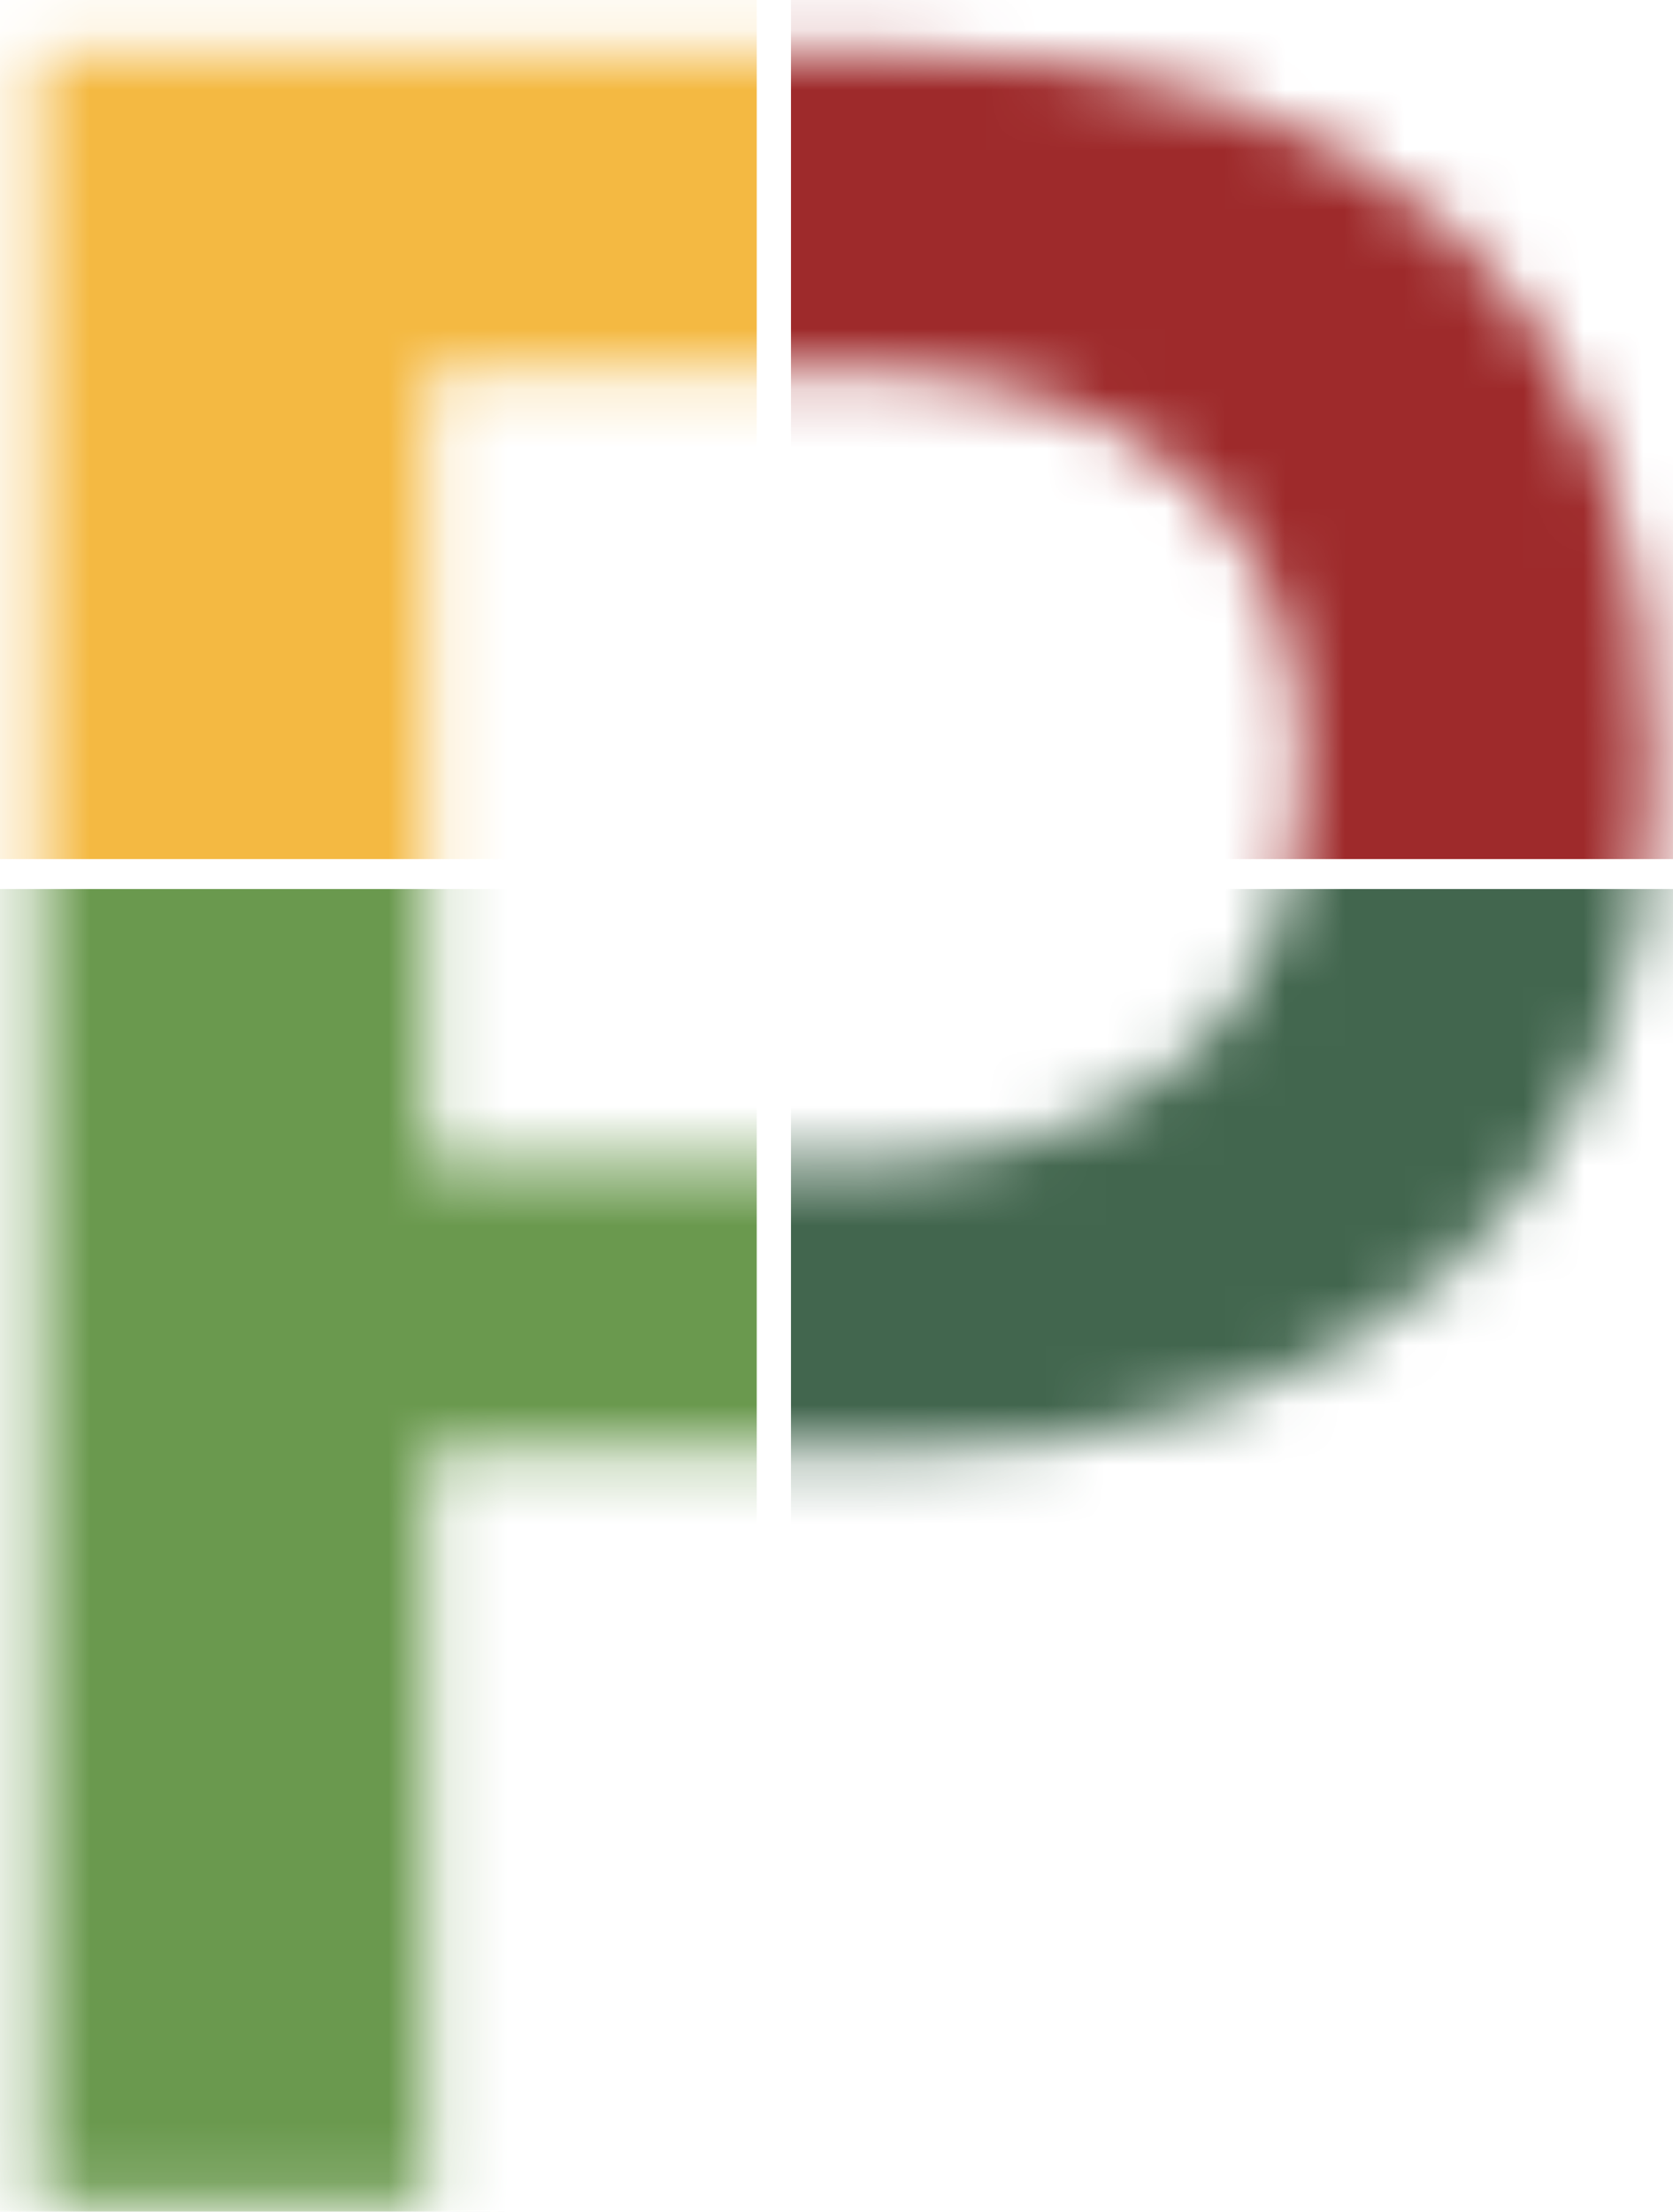 <svg width="28" height="37" viewBox="0 0 28 37" fill="none" xmlns="http://www.w3.org/2000/svg">
<mask id="mask0_576_25419" style="mask-type:alpha" maskUnits="userSpaceOnUse" x="0" y="0" width="28" height="37">
<path d="M7.152 36.877H0.656V0.877H15.048C19.038 0.877 22.137 1.879 24.345 3.882C26.552 5.886 27.656 8.912 27.656 12.962C27.656 16.5 26.51 19.271 24.218 21.275C21.968 23.278 18.911 24.28 15.048 24.28H7.152V36.877ZM14.156 6.184H7.152V19.484H14.156C16.449 19.484 18.295 18.93 19.696 17.822C21.097 16.713 21.798 15.051 21.798 12.834C21.798 10.575 21.097 8.912 19.696 7.847C18.338 6.738 16.491 6.184 14.156 6.184Z" fill="black"/>
</mask>
<g mask="url(#mask0_576_25419)">
<path d="M-25.746 -26.621H12.665V14.372H-25.746V-26.621Z" fill="#F4B942"/>
<path d="M13.238 -26.621H51.65V14.372H13.238V-26.621Z" fill="#9E2A2B"/>
<path d="M-25.746 14.873H12.665V55.866H-25.746V14.873Z" fill="#6A994E"/>
<path d="M13.238 14.873H51.65V55.866H13.238V14.873Z" fill="#42664E"/>
</g>
</svg>
